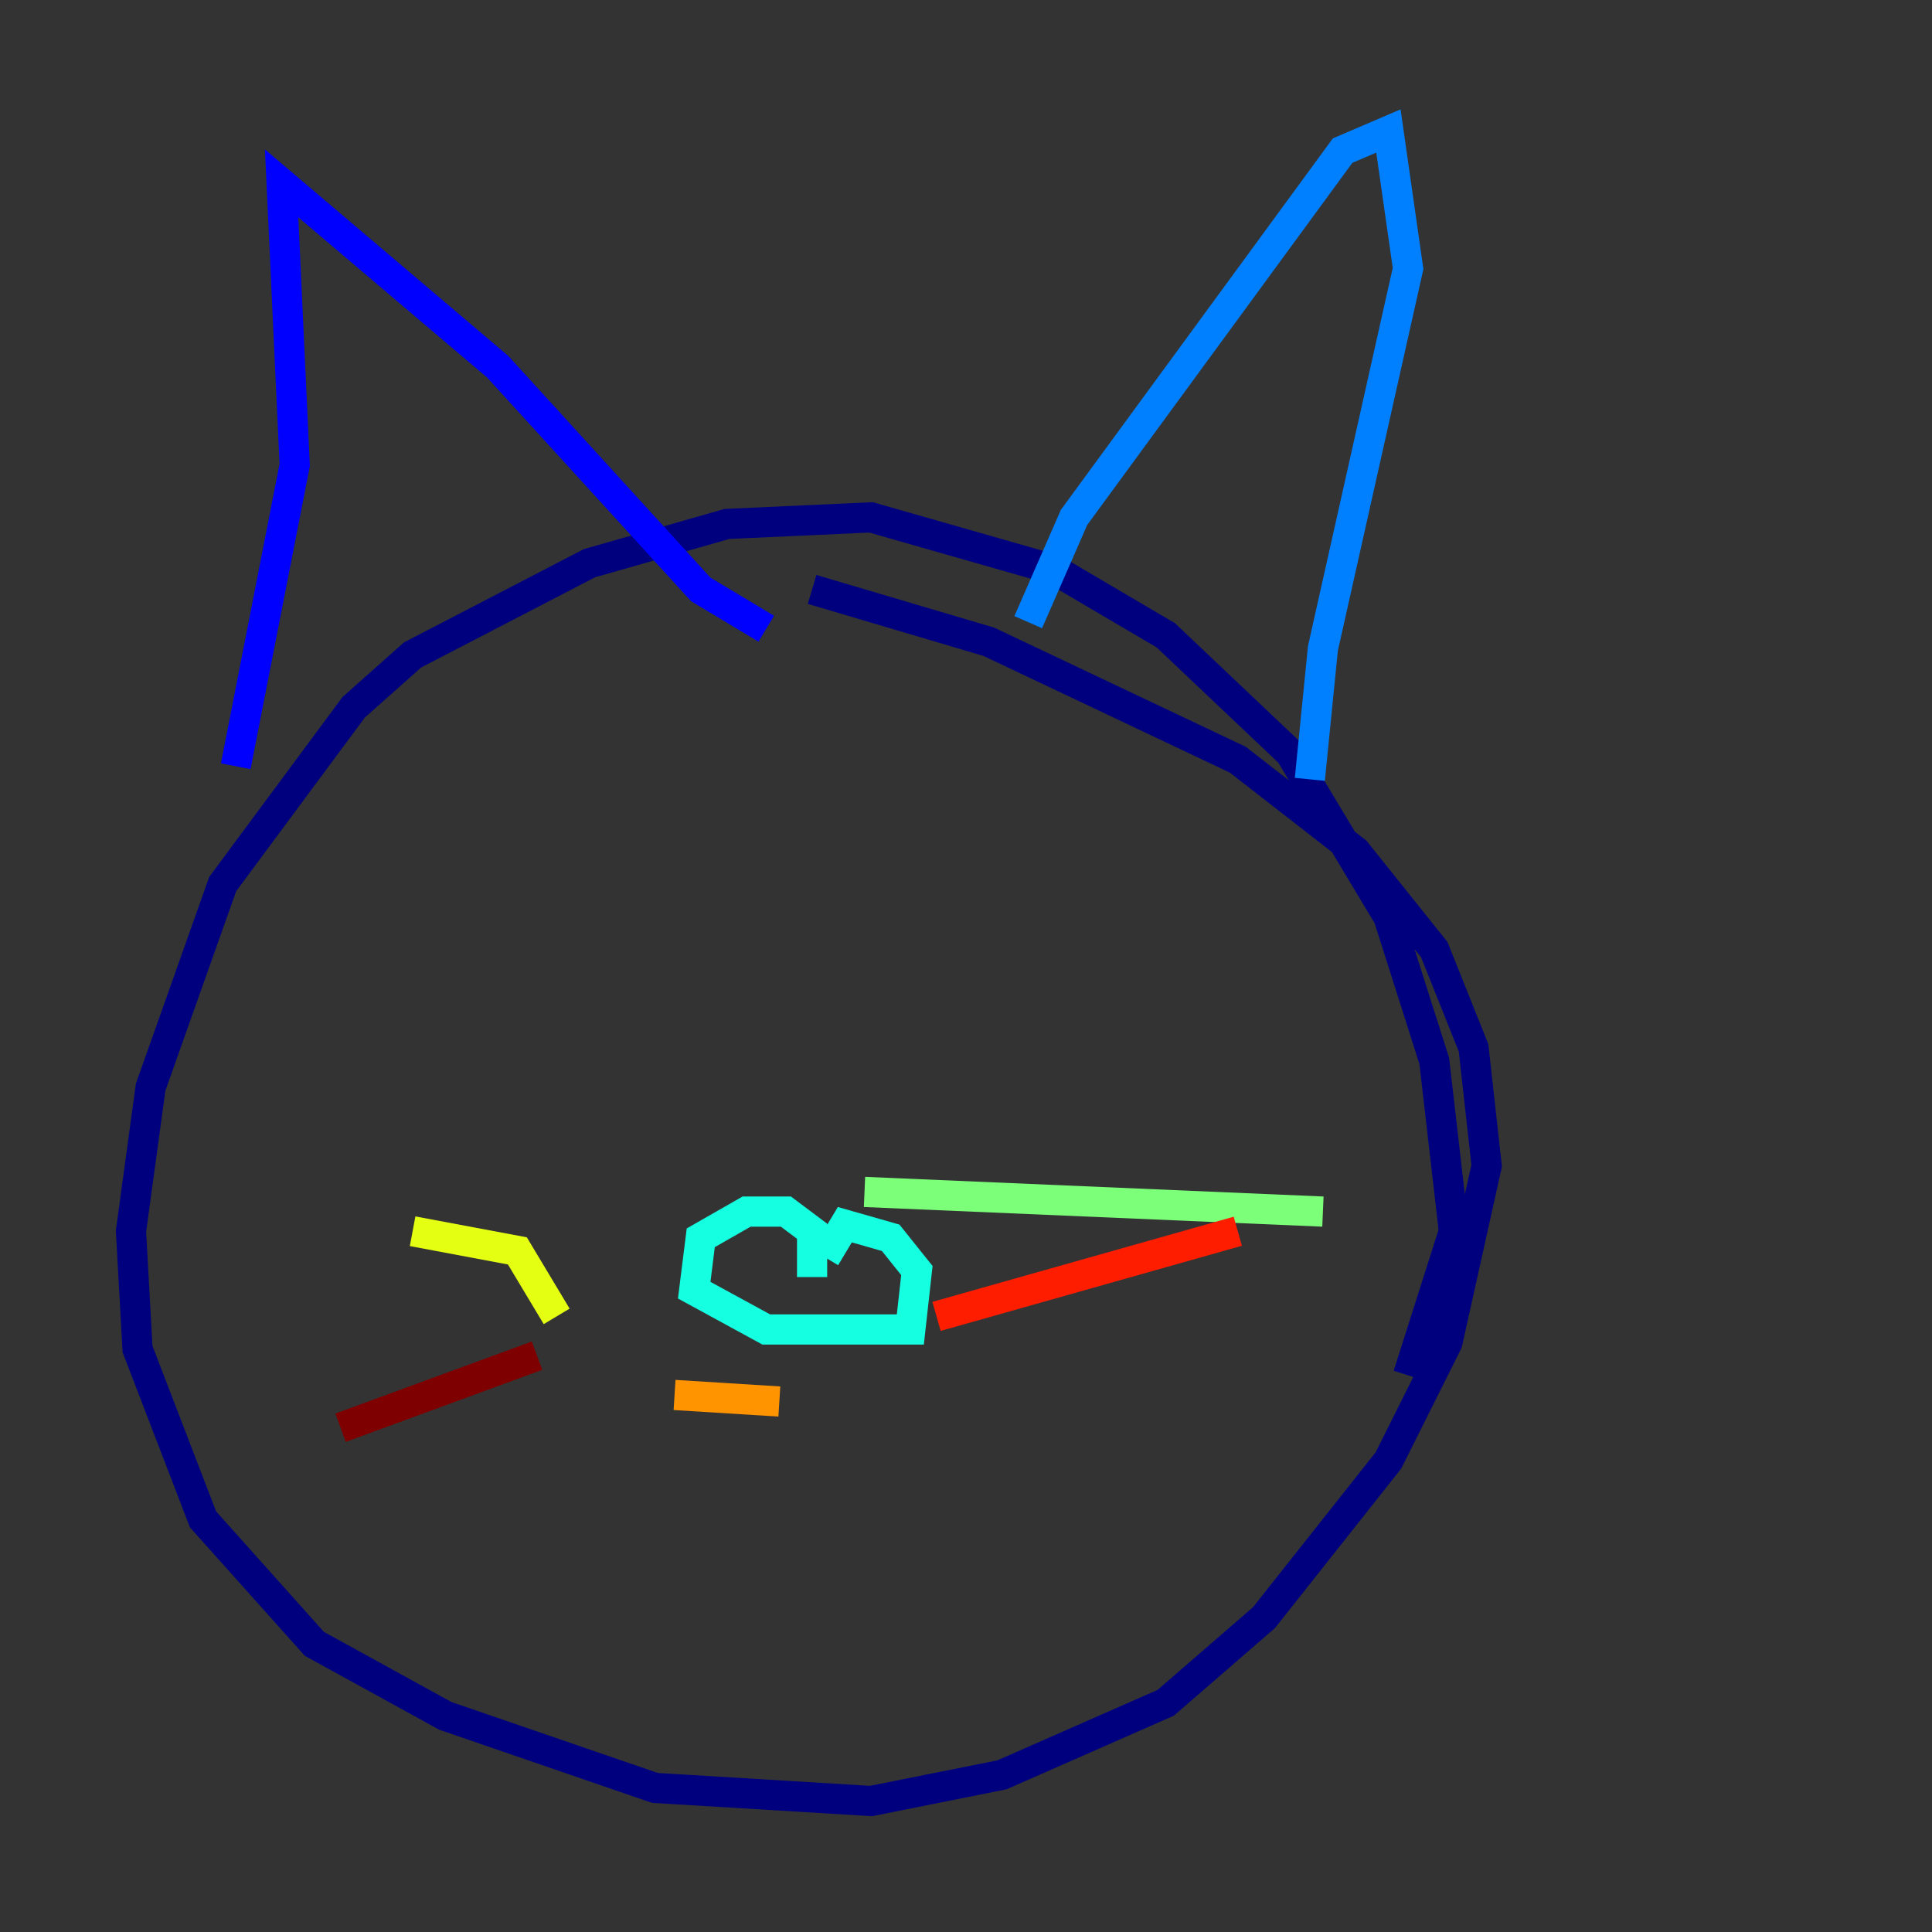 <?xml version="1.0" encoding="utf-8" ?>
<svg baseProfile="tiny" height="128" version="1.2" viewBox="0,0,128,128" width="128" xmlns="http://www.w3.org/2000/svg" xmlns:ev="http://www.w3.org/2001/xml-events" xmlns:xlink="http://www.w3.org/1999/xlink"><rect x="0" y="0" width="128" height="128" fill="#333333" stroke="none"/><defs /><polyline fill="none" points="93.288,91.119 96.325,81.573 95.024,70.291 91.986,60.746 85.478,49.898 77.234,42.088 69.858,37.749 57.709,34.278 48.163,34.712 39.051,37.315 27.336,43.39 23.43,46.861 14.752,58.576 9.98,72.027 8.678,81.573 9.112,89.383 13.451,100.664 20.827,108.909 29.505,113.681 43.39,118.454 57.709,119.322 66.386,117.586 77.234,112.814 83.742,107.173 91.986,96.759 95.891,88.949 98.495,77.234 97.627,69.424 95.024,62.915 89.817,56.407 82.007,50.332 65.519,42.522 53.803,39.051" stroke="#00007f" stroke-width="2" /><polyline fill="none" points="15.62,50.766 19.525,30.807 18.658,12.149 32.976,24.298 46.427,39.051 50.766,41.654" stroke="#0000ff" stroke-width="2" /><polyline fill="none" points="68.122,41.22 71.159,34.278 88.949,9.98 91.986,8.678 93.288,17.79 87.647,42.956 86.78,51.634" stroke="#0080ff" stroke-width="2" /><polyline fill="none" points="53.803,84.61 53.803,81.573 52.068,80.271 49.464,80.271 46.427,82.007 45.993,85.478 50.766,88.081 60.312,88.081 60.746,84.176 59.01,82.007 55.973,81.139 54.671,83.308" stroke="#15ffe1" stroke-width="2" /><polyline fill="none" points="57.275,78.969 87.647,80.271" stroke="#7cff79" stroke-width="2" /><polyline fill="none" points="36.881,87.214 34.278,82.875 27.336,81.573" stroke="#e4ff12" stroke-width="2" /><polyline fill="none" points="51.634,92.854 44.691,92.42" stroke="#ff9400" stroke-width="2" /><polyline fill="none" points="62.047,87.214 82.007,81.573" stroke="#ff1d00" stroke-width="2" /><polyline fill="none" points="35.58,89.817 22.563,94.59" stroke="#7f0000" stroke-width="2" /></svg>